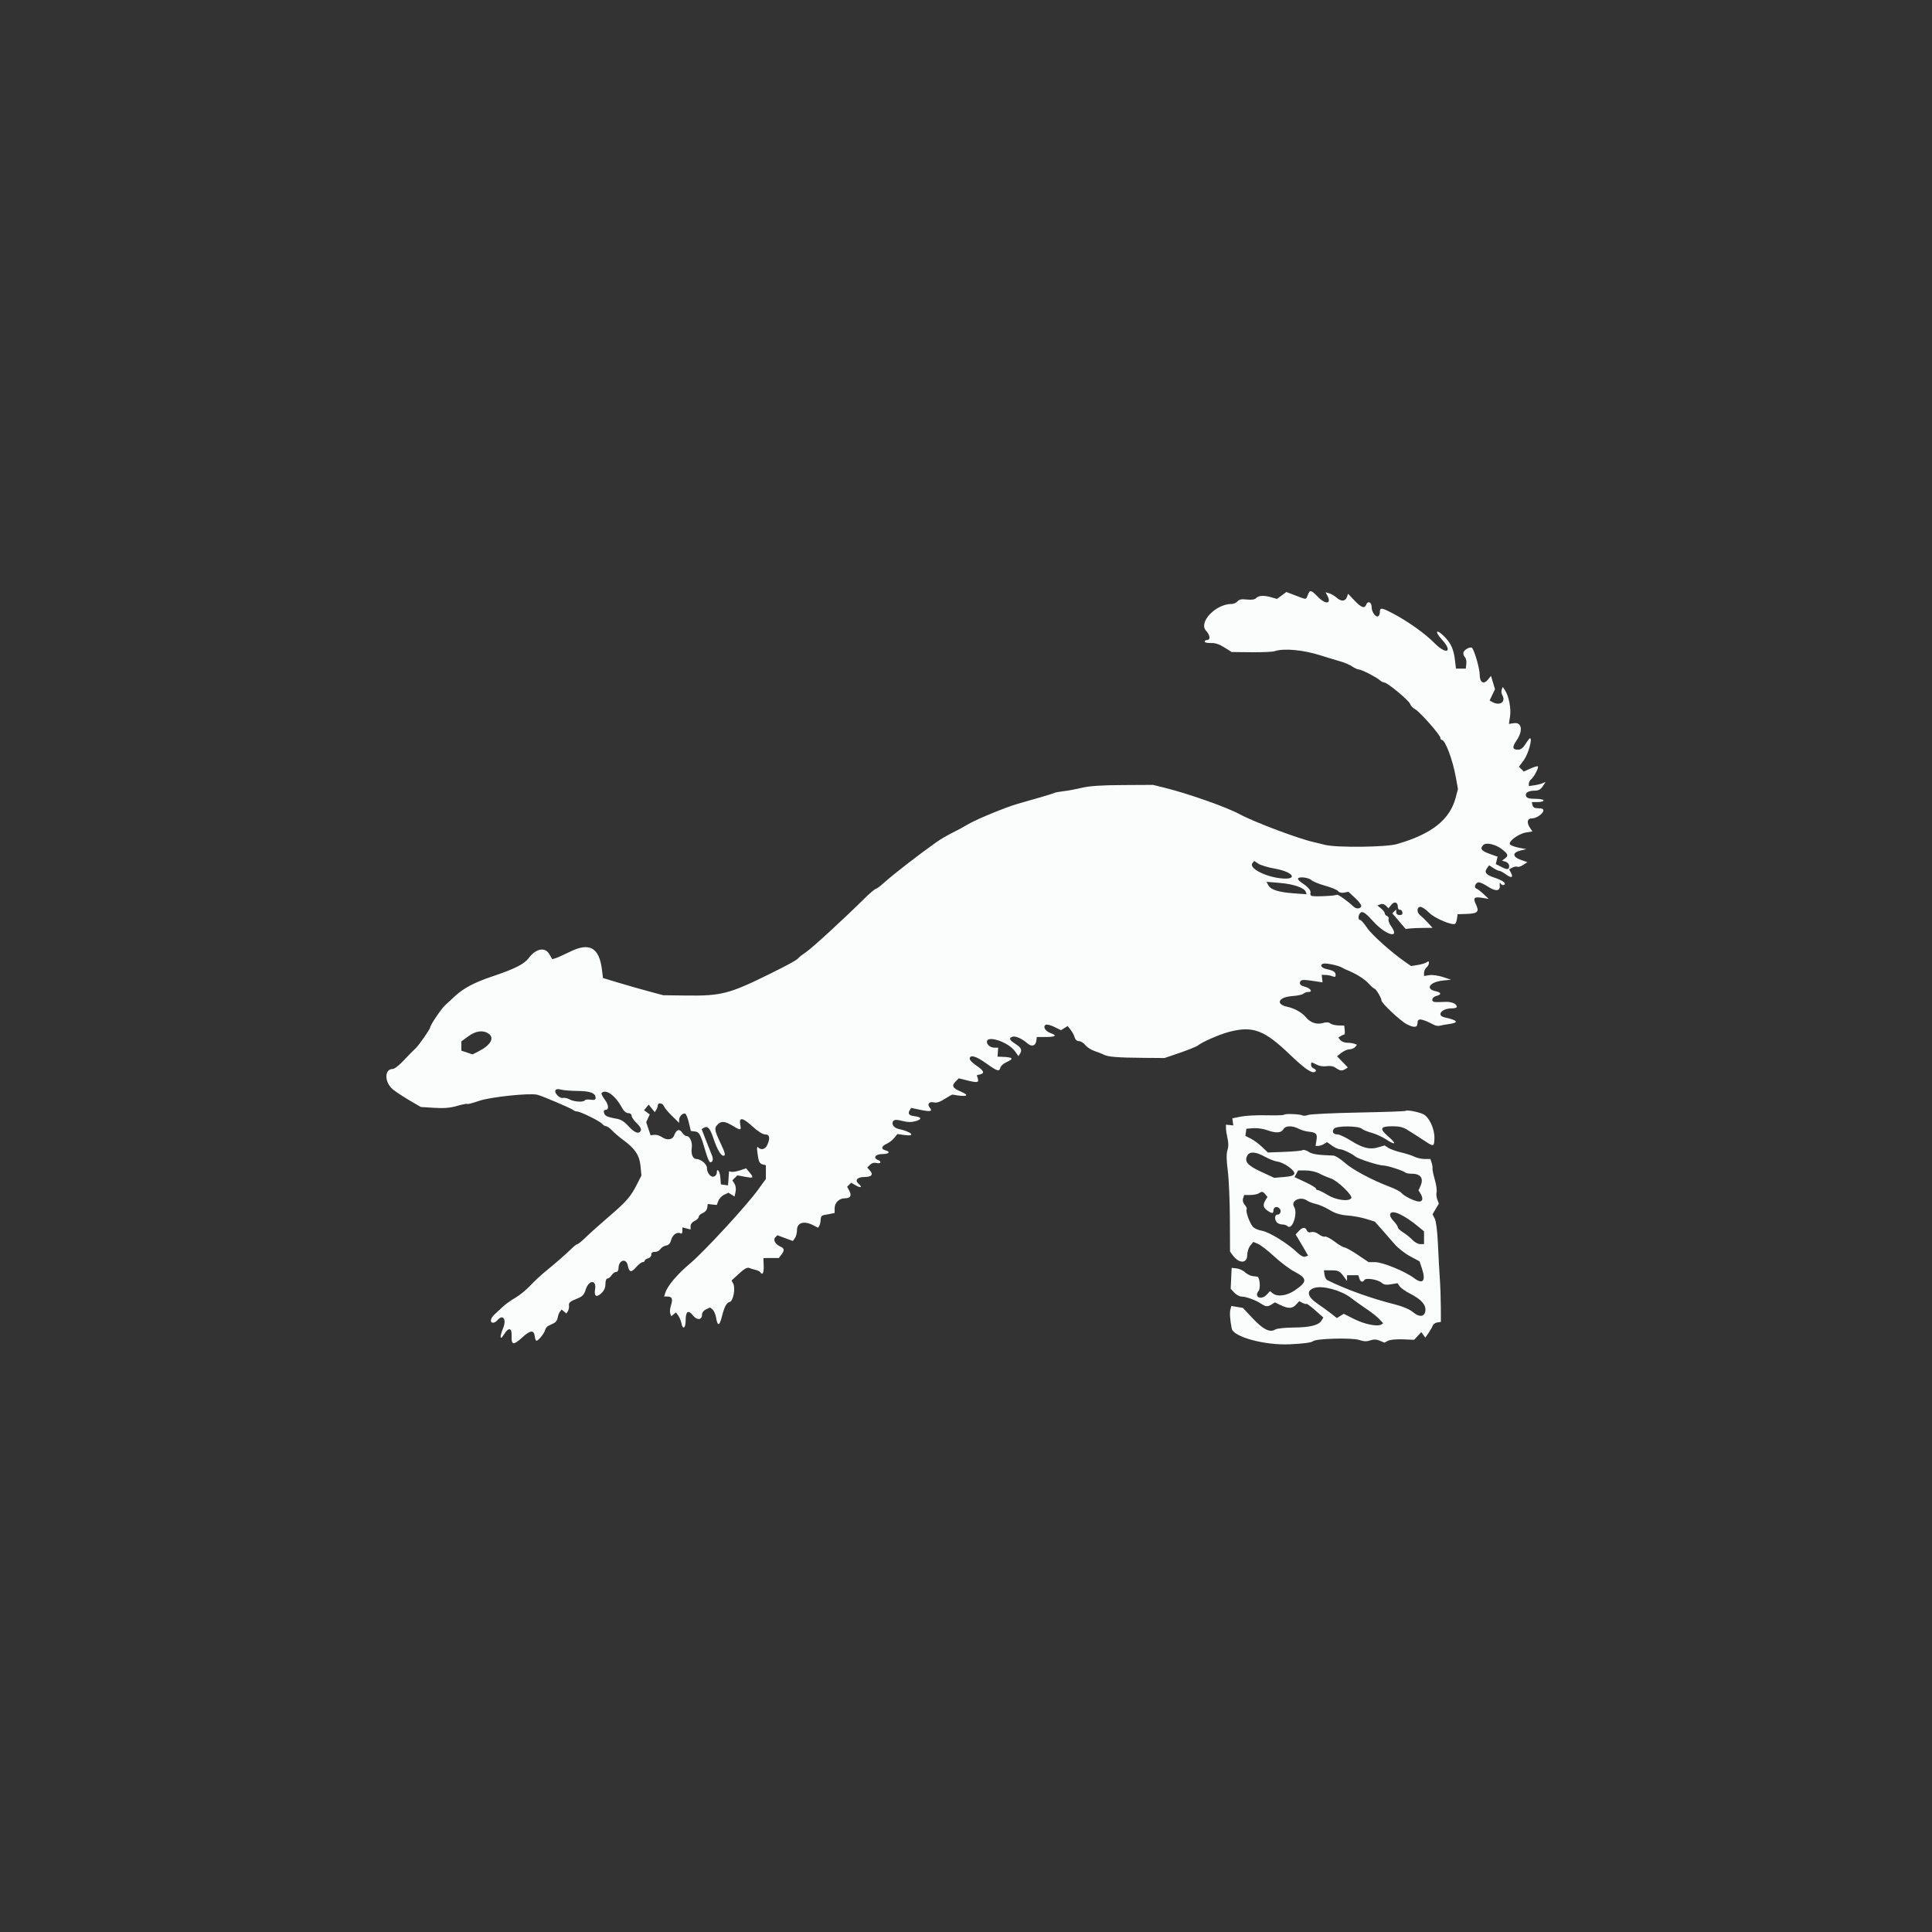 <svg width="500" height="500" viewBox="0 0 500 500" fill="none" xmlns="http://www.w3.org/2000/svg">
<rect x="0" y="0" width="500" height="500" fill="#333333" stroke="none"/>
<path fill-rule="evenodd" clip-rule="evenodd" d="M338.457 153.979C337.972 155.253 338.218 155.242 335.298 154.124L332.911 153.211L330.488 155.002L329.073 154.597C327.099 154.03 325.785 154.09 325.099 154.776C324.705 155.17 323.911 155.294 322.676 155.155C321.318 155.002 320.692 155.125 320.274 155.629C319.964 156.003 319.254 156.309 318.698 156.309C314.601 156.309 310.094 161.073 312.135 163.245C313.178 164.356 313.319 165.631 312.398 165.631C312.049 165.631 311.763 165.82 311.763 166.052C311.763 166.283 312.482 166.444 313.362 166.41C314.466 166.366 315.548 166.718 316.857 167.546L318.754 168.744L323.839 168.797C326.635 168.826 329.337 168.707 329.842 168.534C332.235 167.716 337.221 168.17 341.809 169.626C343.577 170.187 345.882 170.888 346.931 171.183C347.979 171.479 349.343 172.066 349.962 172.489C350.581 172.912 351.345 173.258 351.66 173.258C352.337 173.258 356.171 175.223 357.133 176.063C357.501 176.385 358.023 176.647 358.292 176.647C359.076 176.647 364.67 181.31 364.952 182.199C365.093 182.643 365.659 183.244 366.211 183.534C367.421 184.171 372.753 190.201 372.767 190.947C372.773 191.239 372.93 191.477 373.116 191.477C374.023 191.477 375.938 196.538 376.762 201.114L377.315 204.184L376.767 206.296C375.259 212.111 370.633 215.802 361.549 218.442C358.712 219.266 345.866 219.406 342.906 218.645C341.74 218.345 340.471 218.035 340.086 217.956C336.405 217.197 324.609 212.768 320.873 210.741C317.499 208.913 307.652 205.428 301.594 203.92L298.416 203.129L290.577 203.171C285.016 203.2 281.938 203.406 279.985 203.88C278.47 204.246 276.322 204.647 275.213 204.769C274.103 204.892 273.042 205.087 272.855 205.202C272.667 205.318 271.096 205.816 269.364 206.309C267.631 206.802 264.974 207.563 263.46 208.001C260.076 208.98 252.336 212.185 250.325 213.44C249.509 213.949 247.806 214.87 246.54 215.487C245.275 216.104 243.463 217.157 242.515 217.827C237.773 221.18 231.286 226.201 228.831 228.417C227.846 229.307 226.862 230.035 226.646 230.035C226.429 230.035 225.043 231.227 223.564 232.683C217.871 238.292 210.156 245.365 208.561 246.435C207.644 247.051 206.784 247.719 206.648 247.919C206.315 248.413 204.309 249.528 199.268 252.02C188.724 257.234 186.656 257.765 177.405 257.642L171.644 257.566L167.872 256.553C165.797 255.996 162.288 254.994 160.074 254.327L156.049 253.114L155.788 250.981C155.083 245.221 152.586 243.807 147.526 246.303C145.922 247.095 144.228 247.854 143.762 247.992L142.914 248.241L142.193 246.976C141.067 245.004 138.711 245.437 136.817 247.965C135.649 249.523 133.214 250.745 127.36 252.713C122.751 254.262 119.932 255.757 117.704 257.834C116.888 258.594 115.741 259.658 115.153 260.197C114.215 261.059 111.348 265.308 111.348 265.837C111.348 266.324 108.375 270.589 107.476 271.392C106.925 271.882 105.567 273.265 104.458 274.464C103.347 275.662 102.084 276.643 101.649 276.643C99.45 276.643 99.451 280.063 101.65 281.915C102.36 282.512 104.285 283.785 105.927 284.745L108.914 286.489L112.377 286.705C114.906 286.863 116.504 286.728 118.301 286.206C119.653 285.812 120.85 285.581 120.96 285.69C121.07 285.8 122.432 285.445 123.986 284.903C126.834 283.908 136.985 282.833 139.028 283.31C140.255 283.596 147.891 286.848 148.401 287.302C148.623 287.498 149.064 287.659 149.381 287.659C150.223 287.659 155.277 290.162 155.864 290.869C156.139 291.201 156.594 291.473 156.875 291.473C157.155 291.473 157.847 291.967 158.412 292.571C158.977 293.174 160.322 294.317 161.4 295.111C164.4 297.318 165.515 299.031 165.774 301.829L165.997 304.231L164.882 306.432C163.229 309.696 162.166 310.925 157.627 314.818C155.361 316.762 152.672 319.169 151.65 320.166C150.63 321.164 149.637 321.98 149.445 321.98C149.253 321.98 148.638 322.438 148.078 322.998C146.821 324.256 143.43 327.216 141.032 329.149C140.043 329.946 138.347 331.537 137.261 332.686C136.176 333.835 134.43 335.26 133.381 335.854C132.332 336.448 130.902 337.467 130.203 338.119C129.504 338.771 128.503 339.697 127.979 340.176C126.915 341.147 126.713 342.318 127.609 342.318C127.93 342.318 128.43 342.032 128.72 341.682C130.124 339.991 131.174 341.41 130.216 343.704C129.257 346 129.381 347.078 130.41 345.39C131.623 343.4 132.513 343.571 132.407 345.773C132.293 348.12 132.896 348.204 135.126 346.153C137.226 344.222 138.192 344.123 138.387 345.817C138.461 346.456 138.665 346.979 138.841 346.979C139.34 346.979 140.913 345.025 141.074 344.206C141.154 343.8 141.553 343.305 141.961 343.105C142.369 342.905 143.036 342.579 143.444 342.381C143.852 342.182 144.252 341.562 144.332 341.004C144.413 340.445 144.676 339.747 144.917 339.453L145.357 338.918L146.58 339.933L146.97 339.325C147.184 338.99 147.313 338.358 147.256 337.92C147.148 337.095 147.5 336.811 149.758 335.905C150.738 335.511 151.218 334.951 151.562 333.803C152.344 331.195 154.426 331.089 154.005 333.678C153.71 335.502 154.354 335.886 155.657 334.661C156.346 334.015 156.685 333.231 156.685 332.287C156.685 331.436 156.896 330.878 157.218 330.878C157.512 330.878 157.99 330.496 158.281 330.03C158.573 329.564 159.095 329.183 159.442 329.183C159.819 329.183 160.074 328.79 160.074 328.208C160.074 326.092 162.071 325.5 162.47 327.497C162.836 329.324 163.327 329.426 164.629 327.943C165.257 327.227 166.015 326.641 166.313 326.641C166.61 326.641 166.854 326.472 166.854 326.266C166.854 326.061 167.235 325.792 167.701 325.67C168.167 325.549 168.549 325.145 168.549 324.774C168.549 324.129 168.718 324.025 169.926 323.929C170.217 323.906 170.695 323.566 170.989 323.174C171.282 322.782 171.938 322.401 172.447 322.326C173.08 322.234 173.481 321.766 173.719 320.842C174.062 319.513 175.309 318.69 176.172 319.223C176.409 319.37 176.599 319.079 176.599 318.569V317.651L178.718 318.183V317.318C178.718 316.807 179.151 316.256 179.777 315.971C180.36 315.706 180.836 315.228 180.836 314.91C180.836 314.592 181.299 314.156 181.863 313.942C182.458 313.715 182.948 313.14 183.028 312.575L183.167 311.599L185.506 311.844L185.916 310.763C186.142 310.168 186.822 309.457 187.427 309.181L188.526 308.68L190.097 309.662L190.365 308.441C190.524 307.722 190.409 306.862 190.086 306.345L189.539 305.469L190.831 304.177L192.825 304.55C195.047 304.964 195.163 304.843 193.944 303.379L193.097 302.362L191.518 302.884C190.649 303.17 189.654 303.342 189.307 303.265L188.675 303.125L188.412 306.778L186.556 306.514L186.426 304.714C186.307 303.065 185.497 302.061 185.497 303.562C185.497 303.919 185.183 304.331 184.8 304.478C183.962 304.8 182.955 303.581 182.955 302.245C182.955 301.287 181.366 299.947 180.23 299.947C179.327 299.947 178.785 298.687 179.021 297.136C179.248 295.643 178.557 294.015 177.695 294.015C177.382 294.015 176.851 293.601 176.516 293.095C175.813 292.036 175.046 292.316 174.465 293.844C174.014 295.031 172.604 295.197 171.218 294.226C170.719 293.876 169.872 293.637 169.338 293.696L168.365 293.803L167.234 290.424L168.152 288.408L166.674 287.327L167.877 285.878L169.455 287.826L169.843 287.213C170.056 286.876 170.233 286.362 170.237 286.07C170.247 285.268 171.502 285.437 171.82 286.282C171.974 286.69 172.921 287.827 173.926 288.809L175.752 290.593V289.814C175.752 288.903 176.806 287.899 177.386 288.257C177.606 288.393 178.011 289.447 178.288 290.599L178.791 292.695L179.864 292.825C181.004 292.964 181.3 293.538 182.709 298.358C183.101 299.698 183.592 300.794 183.799 300.794C184.474 300.794 184.669 300.031 184.25 299.025C184.025 298.483 183.332 296.73 182.712 295.13L181.585 292.219L182.126 291.885C183.122 291.27 183.752 291.952 184.634 294.602C185.555 297.372 186.547 299.099 187.216 299.099C187.861 299.099 187.692 298.416 186.344 295.564C184.852 292.405 184.799 291.853 185.89 290.865C186.794 290.047 187.752 290.204 189.917 291.524C191.659 292.587 191.874 292.532 191.588 291.1C191.178 289.052 192.157 289.16 194.653 291.44C196.123 292.784 197.39 293.591 198.031 293.591C199.194 293.591 199.378 294.539 198.564 296.325C198.056 297.441 197.009 297.731 196.246 296.968C195.946 296.667 195.86 296.966 195.972 297.921C196.283 300.563 196.508 301.118 197.356 301.34L198.208 301.562V305.101L196.196 307.884C193.168 312.071 182.17 323.997 178.511 327.06C175.283 329.763 172.726 332.8 172.175 334.585L171.881 335.539H172.732C173.93 335.539 174.19 336.181 173.652 337.813C173.396 338.588 173.309 339.543 173.459 339.934L173.732 340.645L174.931 339.65L175.521 340.454C175.845 340.897 176.215 341.783 176.344 342.424C176.713 344.26 177.447 343.783 177.447 341.707C177.447 339.349 178.112 338.898 179.333 340.429C180.397 341.764 181.684 341.641 181.684 340.204C181.684 339.69 182.112 339.138 182.73 338.857L183.777 338.38L184.429 338.921C184.788 339.218 185.199 340.2 185.343 341.102C185.685 343.239 186.201 343.181 186.767 340.941C187.465 338.174 187.988 337.167 188.844 336.944C189.774 336.7 190.395 333.384 189.74 332.16L189.329 331.392L191.255 329.617C192.61 328.368 193.391 327.932 193.893 328.144C194.286 328.309 195.039 328.538 195.567 328.652C196.094 328.767 196.63 329.028 196.757 329.233C197.323 330.151 197.705 329.444 197.642 327.594L197.573 325.581L201.567 325.574L202.204 324.731C203.081 323.571 203.024 323.099 201.951 322.61C200.619 322.004 200.005 320.861 200.659 320.207L201.184 319.682L205.187 321.165L205.723 320.432C206.018 320.029 206.259 319.089 206.259 318.343C206.259 316.396 208.088 315.862 210.493 317.105L211.719 317.74L212.039 317.222C212.215 316.938 212.368 316.227 212.381 315.642C212.396 314.916 212.671 314.539 213.25 314.45C213.716 314.378 214.526 314.228 215.051 314.117L216.004 313.913V312.716C216.004 311.257 217.17 310.116 218.661 310.116C220.092 310.116 220.48 309.446 219.791 308.16L219.241 307.133L220.278 306.096L221.531 306.815C222.821 307.556 223.257 307.223 222.173 306.323C221.141 305.467 221.881 304.608 223.651 304.608C225.568 304.608 226.103 304.006 225.136 302.937L224.438 302.166L225.155 301.45C225.617 300.988 226.226 300.822 226.87 300.984C227.958 301.257 228.263 300.613 227.233 300.217C225.853 299.688 226.548 298.676 228.292 298.676C230.071 298.676 230.587 298.084 229.139 297.705C227.944 297.393 228.088 296.63 229.457 296.02C230.098 295.735 230.987 295.05 231.432 294.498L232.243 293.495L234.081 293.747C237.199 294.174 235.909 292.893 232.47 292.146C231.232 291.878 230.562 290.727 231.246 290.044C231.551 289.739 232.256 289.756 233.531 290.097C234.852 290.45 235.828 290.465 236.969 290.15C238.712 289.669 238.536 289.075 236.587 288.857C235.247 288.707 234.876 288.201 235.447 287.3L235.808 286.729L238.228 287.231C240.829 287.771 241.426 287.62 240.603 286.629C239.871 285.746 240.477 285 241.682 285.302C242.376 285.476 243.255 285.194 244.496 284.398C245.488 283.761 246.395 283.258 246.511 283.279C250.293 283.98 251.23 283.565 248.47 282.412C246.541 281.606 246.234 280.969 247.272 279.931L248.136 279.067L250.054 279.549C252.884 280.262 253.399 280.195 253.07 279.155L252.791 278.278L253.694 278.042C254.909 277.725 254.609 277.078 252.621 275.724C251.708 275.102 250.96 274.342 250.96 274.035C250.96 272.858 252.526 273.269 255.135 275.131C258.15 277.283 258.607 277.422 258.906 276.279C259.019 275.846 259.709 275.228 260.438 274.905C262.536 273.976 262.204 273.593 259.223 273.498L258.163 273.465L258.323 271.135H257.374C256.344 271.135 255.409 270.413 255.409 269.616C255.409 267.822 260.98 269.689 262.659 272.047L263.573 273.332L263.934 272.762C264.581 271.741 264.331 271.157 262.829 270.185C261.199 269.129 261.007 268.694 262.005 268.311C262.75 268.025 264.472 268.778 265.874 270.004C266.994 270.982 268.004 270.702 268.194 269.36L268.333 268.38H270.521C273.162 268.38 273.707 268.003 271.95 267.39C270.532 266.896 269.816 265.726 270.626 265.226C270.907 265.052 271.911 265.293 272.858 265.762L274.579 266.613L276.309 265.533L277.089 266.533C277.518 267.083 277.984 267.962 278.125 268.486C278.282 269.071 278.709 269.44 279.228 269.44C279.693 269.44 280.438 269.902 280.884 270.469C281.328 271.034 282.405 271.727 283.275 272.007C284.145 272.287 285.238 272.718 285.705 272.964C286.762 273.522 289.318 273.721 296.085 273.774L301.382 273.815L305.407 272.439C307.621 271.682 309.718 270.826 310.068 270.535C311.123 269.658 315.643 267.687 318.033 267.061C324.273 265.428 327.16 266.515 333.981 273.07C337.047 276.016 339.012 277.49 339.873 277.49C340.749 277.49 340.793 276.817 339.939 276.489C339.59 276.356 339.304 275.954 339.304 275.597C339.304 274.803 339.348 274.801 340.789 275.549C341.463 275.898 342.53 276.055 343.343 275.923C344.256 275.775 345.077 275.933 345.718 276.381C346.835 277.164 347.308 277.217 348.197 276.655L348.828 276.256L346.023 273.362L347.169 272.46C347.8 271.964 348.744 271.558 349.266 271.558C349.789 271.558 350.436 271.295 350.703 270.972L351.189 270.386L350.509 270.125C350.134 269.981 349.294 269.863 348.643 269.863C347.991 269.863 347.209 269.563 346.904 269.196L346.35 268.528L346.958 268.143C347.292 267.931 347.696 267.755 347.855 267.751C348.014 267.748 348.088 267.221 348.018 266.58L347.892 265.415L346.38 265.384C345.549 265.367 344.602 265.132 344.277 264.863C343.87 264.524 343.262 264.494 342.315 264.766C340.702 265.228 339.071 264.645 337.89 263.183C336.984 262.063 334.959 260.933 333.2 260.568C329.993 259.9 330.812 258.05 334.432 257.787C335.789 257.688 337.098 257.409 337.339 257.168C337.581 256.926 338.138 256.728 338.576 256.728C339.834 256.728 339.179 255.745 337.659 255.352C336.682 255.098 336.326 254.786 336.43 254.273C336.588 253.493 337.14 253.443 340.257 253.926L342.269 254.238L342.058 252.279L343.117 252.321C343.7 252.343 344.511 252.507 344.918 252.684C345.444 252.912 345.66 252.815 345.66 252.35C345.66 251.556 345.086 251.169 343.398 250.824C342.01 250.54 341.461 249.764 342.394 249.406C343.044 249.157 346.367 249.839 347.354 250.425C347.704 250.632 348.276 250.916 348.625 251.055C350.901 251.962 353.078 253.318 354.165 254.504C354.858 255.262 355.564 255.882 355.733 255.884C356.09 255.887 357.523 258.298 357.523 258.894C357.523 259.627 362.459 264.262 364.137 265.105C365.969 266.025 366.845 265.931 366.845 264.814C366.845 263.407 367.741 263.501 371.215 265.275C371.637 265.49 372.304 265.566 372.698 265.443C373.091 265.32 374.154 265.125 375.06 265.011C377.684 264.679 377.252 264.025 373.942 263.317C371.639 262.824 373.041 260.966 375.715 260.966C376.429 260.966 377.014 260.798 377.014 260.594C377.014 259.77 375.673 259.197 373.957 259.288C372.958 259.341 371.807 259.359 371.4 259.327C370.274 259.241 370.514 258.052 371.718 257.75C373.146 257.392 373.054 256.856 371.506 256.517C368.781 255.918 370.026 254.123 373.413 253.767L375.531 253.544L373.413 252.848C372.247 252.466 370.675 252.251 369.917 252.37L368.54 252.588V251.744C368.54 251.28 368.826 250.663 369.176 250.373C369.525 250.083 369.811 249.559 369.811 249.21C369.811 248.755 369.66 248.696 369.281 249.002C368.99 249.237 367.953 249.561 366.977 249.722L365.202 250.015L363.774 249.029C360.151 246.526 355 241.923 353.779 240.098C353.038 238.991 352.243 238.085 352.012 238.085C351.298 238.085 351.549 236.38 352.306 236.09C352.825 235.891 353.667 236.534 355.378 238.436C358.605 242.023 362.437 243.11 360.053 239.762C359.55 239.056 359.24 238.215 359.364 237.893C359.487 237.571 359.314 237.203 358.98 237.074C358.645 236.946 358.371 236.627 358.371 236.366C358.371 236.104 357.942 235.54 357.417 235.113L356.464 234.335L357.239 234.034C357.72 233.846 358.265 233.984 358.677 234.396L359.342 235.061L360.059 234.175C360.865 233.179 361.76 233.466 361.76 234.721C361.76 235.173 361.988 235.495 362.265 235.437C362.542 235.379 362.842 235.665 362.932 236.073C363.045 236.592 362.831 236.814 362.215 236.814C361.671 236.814 361.337 236.54 361.337 236.094V235.373L360.336 236.374L363.785 240.416L364.785 240.291C365.336 240.223 366.901 240.158 368.263 240.146L370.741 240.124L369.534 238.8C368.871 238.071 367.994 237.22 367.587 236.909C366.6 236.155 366.615 234.696 367.609 234.696C368.03 234.696 369.014 235.356 369.795 236.162C371.242 237.654 376.037 239.67 376.639 239.039C376.806 238.864 377.006 238.244 377.084 237.661L377.226 236.602L379.507 236.525C382.44 236.425 382.889 235.982 381.982 234.08C381.154 232.344 381.483 232.013 383.68 232.374L385.277 232.637L383.952 231.388C383.223 230.702 382.379 230.058 382.075 229.956C381.331 229.708 381.885 228.34 382.73 228.34C383.092 228.34 384.133 228.833 385.044 229.436C387.052 230.764 388.288 230.658 388.135 229.17C388.059 228.429 388.137 228.297 388.405 228.712C388.613 229.033 389.009 229.156 389.286 228.986C389.925 228.591 388.842 227.808 386.687 227.107C384.61 226.432 384.066 225.743 384.809 224.727L385.386 223.938L386.481 224.656C387.084 225.051 387.782 225.374 388.033 225.374C388.284 225.374 389.05 225.79 389.737 226.297C391.147 227.339 391.716 227.142 391.025 225.852L390.562 224.986L391.424 224.525C391.897 224.271 392.466 224.176 392.688 224.313C392.91 224.45 393.585 224.238 394.19 223.842L395.288 223.122L393.746 222.592C391.323 221.759 391.29 220.623 393.672 220.072L395.022 219.761L393.146 219.399C392.114 219.2 391.065 218.83 390.815 218.578C390.139 217.894 392.948 215.764 394.947 215.444L396.587 215.182L395.878 214.1C395.085 212.89 395.284 211.815 396.301 211.815C398.301 211.815 400.613 209.348 398.729 209.224C398.322 209.197 397.705 209.15 397.359 209.118C397.013 209.087 396.666 208.727 396.587 208.32L396.443 207.578H397.957C398.789 207.578 399.471 207.387 399.471 207.154C399.471 206.921 398.511 206.731 397.339 206.731C395.775 206.731 395.138 206.55 394.947 206.052C394.615 205.19 395.499 204.627 397.197 204.618C398.163 204.614 398.727 204.305 399.263 203.487L400 202.363L399.206 202.705C398.769 202.893 397.792 203.133 397.034 203.24L395.657 203.434V202.804C395.657 202.457 395.94 201.939 396.284 201.653C397.05 201.018 398.283 198.623 397.994 198.333C397.879 198.218 397.012 198.473 396.067 198.898L394.35 199.673L393.109 198.432L394.384 196.697C395.51 195.167 396.659 191.053 395.961 191.053C395.832 191.053 395.314 191.721 394.81 192.536C394.182 193.553 393.579 194.019 392.894 194.019C391.399 194.019 391.289 193.403 392.472 191.659C394.212 189.096 393.873 186.852 391.794 187.157L390.505 187.346L390.801 185.37C391.111 183.309 390.472 180.088 389.458 178.587L388.908 177.772L388.645 178.455C388.501 178.831 388.565 179.463 388.787 179.859C389.767 181.61 388.249 182.756 386.319 181.723L385.511 181.29L386.902 178.371L385.867 174.915L385.108 175.852C383.981 177.244 382.946 176.649 382.946 174.608C382.946 173.18 381.764 168.922 381.044 167.757C380.668 167.148 378.709 168.194 378.709 169.004C378.709 169.386 378.914 169.904 379.166 170.155C379.417 170.406 379.56 171.16 379.484 171.829L379.344 173.046H376.802L376.554 170.927C376.225 168.122 375.546 166.556 373.939 164.889C371.74 162.61 371.066 163.225 373.201 165.563C376.103 168.741 374.334 169.566 371.278 166.46C368.826 163.968 364.308 160.756 360.358 158.697C357.498 157.206 357.1 157.179 357.1 158.473C357.1 158.887 356.924 159.334 356.71 159.466C356.048 159.876 354.981 158.432 354.981 157.126C354.981 155.803 353.993 155.383 353.557 156.521C353.154 157.571 352.279 157.251 350.54 155.416L348.89 153.675L348.56 154.568C348.15 155.676 347.051 155.715 345.899 154.663C345.418 154.224 344.579 153.729 344.034 153.563L343.044 153.263L343.505 154.123C344.701 156.358 343.071 156.54 340.999 154.402C339.288 152.637 338.986 152.587 338.457 153.979ZM383.881 218.676C382.944 219.614 383.352 220.198 385.477 220.962L387.583 221.719L387.107 223.618L388.395 224.284C390.086 225.159 390.573 225.124 390.573 224.131C390.573 223.661 390.178 223.187 389.646 223.019L388.719 222.724L389.434 222.202C390.445 221.463 390.337 221.075 388.772 219.827C387.136 218.522 384.626 217.931 383.881 218.676ZM324.134 223.366C323.119 224.589 327.146 226.792 331.308 227.291C336.08 227.864 334.886 225.668 329.96 224.81C328.224 224.509 326.307 223.935 325.699 223.537L324.593 222.813L324.134 223.366ZM335.914 227.444C335.914 227.65 336.364 228.114 336.914 228.474C338.525 229.529 339.368 230.528 339.143 231.113C339.028 231.414 339.167 231.749 339.453 231.858C340.114 232.112 345.679 231.852 345.977 231.553C346.18 231.35 348.84 233.239 350.245 234.584C350.944 235.253 351.87 235.273 352.269 234.628C352.447 234.339 351.837 233.452 350.78 232.466L348.989 230.795L347.87 231.009C347.186 231.139 346.58 230.992 346.311 230.628C346.069 230.302 344.578 229.677 342.997 229.24C341.416 228.803 339.781 228.136 339.362 227.757C338.566 227.037 335.914 226.795 335.914 227.444ZM328.229 229.078C328.864 230.264 330.846 230.901 334.806 231.191L338.146 231.435L337.953 230.841C337.607 229.779 334.788 228.795 331.238 228.5L327.764 228.21L328.229 229.078ZM121.177 268.205L119.398 269.513V271.916L122.307 272.876L123.924 272.05C126.972 270.495 128.027 268.622 126.47 267.531C125.026 266.52 123.142 266.76 121.177 268.205ZM143.766 282.143C143.352 282.815 144.845 284.362 145.693 284.14C146.075 284.04 146.845 284.213 147.405 284.523C148.545 285.155 151.01 285.306 151.345 284.764C151.465 284.57 152.143 284.496 152.853 284.6C153.798 284.739 154.143 284.621 154.143 284.158C154.143 282.893 152.814 282.37 149.526 282.34C147.754 282.323 145.8 282.163 145.185 281.984C144.472 281.777 143.957 281.835 143.766 282.143ZM155.698 282.855C155.544 283.009 155.91 283.781 156.512 284.571C157.553 285.935 157.644 287.236 156.698 287.236C155.977 287.236 156.205 288.448 157.003 288.857C157.41 289.066 158.497 289.352 159.418 289.494C160.648 289.684 161.505 290.205 162.653 291.46C164.275 293.234 165.434 293.623 165.853 292.532C166 292.149 165.574 291.409 164.781 290.668C164.057 289.991 163.464 289.133 163.464 288.761C163.464 288.361 163.109 288.083 162.597 288.083C162.06 288.083 161.455 287.575 161.008 286.749C159.26 283.519 156.822 281.731 155.698 282.855ZM363.758 287.497C363.65 287.605 358.169 287.798 351.577 287.925C344.985 288.052 339.13 288.331 338.565 288.546C338 288.761 337.354 288.822 337.128 288.683C336.548 288.325 332.528 288.158 332.327 288.484C332.235 288.633 330.192 288.702 327.787 288.636C325.383 288.571 322.404 288.722 321.17 288.97L318.924 289.423L319.178 291.261L317.271 291.059L317.281 292.007C317.287 292.529 317.472 293.718 317.693 294.651C317.955 295.753 317.945 296.811 317.666 297.675C317.367 298.601 317.392 300.213 317.747 302.972C318.028 305.153 318.274 310.751 318.294 315.412L318.33 323.887L318.966 324.772C320.613 327.069 322.779 327.081 322.779 324.794C322.779 323.997 323.133 322.908 323.566 322.374L324.352 321.403L325.578 321.913C326.253 322.194 328.139 323.659 329.77 325.17C331.402 326.681 333.739 328.44 334.964 329.079C338.362 330.853 338.396 331.682 335.162 333.901C333.013 335.376 330.567 335.703 329.335 334.681L328.682 334.139L327.833 335.051C326.397 336.592 324.422 335.65 325.746 334.055C326.273 333.42 326.004 330.508 325.408 330.4C325.244 330.37 324.672 330.301 324.138 330.245C323.604 330.19 322.746 329.751 322.232 329.27C321.717 328.789 320.724 328.335 320.025 328.26L318.754 328.124L318.499 333.531L319.442 334.535C319.96 335.087 320.781 335.542 321.264 335.545C322.444 335.553 324.888 336.428 326.279 337.34C327.618 338.217 328.028 338.25 329.119 337.569L329.94 337.056L331.458 337.78C333.457 338.733 334.434 338.694 335.434 337.621L336.257 336.737L337.089 337.182C337.547 337.427 338.005 337.544 338.107 337.441C338.21 337.339 339.236 338.092 340.387 339.115L342.482 340.974L342.017 341.752C341.291 342.97 339.004 343.539 334.743 343.565C332.571 343.578 330.471 343.806 330.04 344.075C328.657 344.939 326.922 344.086 324.226 341.218L321.647 338.474L318.665 337.99L318.423 338.913C318.2 339.767 318.335 341.637 318.779 343.862C319.205 346.002 327.439 348.216 333.796 347.901C337.618 347.711 339.338 347.479 339.829 347.088C340.701 346.393 349.968 346.161 351.792 346.789C352.932 347.181 353.71 347.21 354.611 346.897C355.5 346.587 356.203 346.607 357.074 346.968L358.294 347.473L359.203 346.987C359.711 346.715 361.405 346.553 363.043 346.62L365.974 346.74L367.832 344.746L368.876 346.173L369.698 344.987C370.151 344.335 370.635 343.482 370.775 343.092C370.916 342.703 371.451 342.321 371.966 342.245L372.901 342.106L372.886 338.293C372.878 336.195 372.76 332.859 372.623 330.878C372.487 328.897 372.266 324.85 372.133 321.884C371.986 318.623 371.662 316.053 371.313 315.38L370.737 314.269L372.373 311.495L371.967 310.427C371.744 309.84 371.662 308.974 371.786 308.502C371.909 308.03 371.699 306.573 371.319 305.265C370.939 303.957 370.672 302.654 370.726 302.37C370.78 302.086 370.679 301.424 370.501 300.9L370.177 299.947H368.702C367.891 299.947 366.712 299.686 366.082 299.368C365.453 299.05 363.89 298.544 362.608 298.245C361.326 297.945 359.84 297.415 359.305 297.067L358.332 296.435L356.712 296.92C354.511 297.58 352.705 297.144 349.639 295.218C348.216 294.323 346.654 293.591 346.168 293.591C345.038 293.591 344.597 292.879 345.243 292.1C345.894 291.315 351.515 291.333 352.439 292.122C352.789 292.421 353.933 292.891 354.981 293.167C356.03 293.443 357.73 294.223 358.76 294.9C361.265 296.548 361.543 296.063 359.234 294.075C356.93 292.09 357.204 291.473 360.386 291.473C362.147 291.473 363.17 291.726 364.28 292.437C365.108 292.967 366.091 293.587 366.464 293.814C366.837 294.041 367.951 294.765 368.94 295.423C371.012 296.8 371.177 296.738 371.228 294.562C371.284 292.125 369.846 289.044 368.328 288.348C366.948 287.716 364.075 287.181 363.758 287.497ZM332.15 292.227C331.619 293.22 330.181 293.316 327.995 292.504C327.018 292.142 325.397 291.904 324.393 291.977L322.567 292.108L322.303 293.966L323.706 294.673C324.478 295.062 325.789 296.029 326.618 296.823L328.127 298.267L332.391 298.105C334.736 298.017 336.865 297.815 337.12 297.657C337.376 297.499 338.079 297.693 338.683 298.089C339.637 298.714 340.916 298.909 345.084 299.066C345.583 299.084 346.918 299.925 348.05 300.934C350.088 302.751 355.057 305.403 359.731 307.168C361.062 307.671 362.384 308.363 362.669 308.706C363.389 309.574 366.21 310.963 367.252 310.963C368.225 310.963 368.374 310.093 367.61 308.871L367.104 308.06L367.61 306.95C368.512 304.97 367.676 303.76 365.402 303.76C364.642 303.76 363.894 303.634 363.739 303.479C363.255 302.995 359.086 301.642 358.078 301.642C356.827 301.642 351.564 299.956 350.744 299.292C349.717 298.461 347.453 297.405 346.699 297.405C346.316 297.405 345.424 296.993 344.717 296.489L343.432 295.574L342.645 296.066C342.212 296.336 341.544 296.557 341.161 296.557H340.464L340.703 295.082C340.973 293.423 340.643 293.075 338.61 292.866C337.862 292.79 336.71 292.446 336.052 292.102C334.413 291.248 332.644 291.304 332.15 292.227ZM322.796 299.068C321.978 300.598 322.872 301.639 326.404 303.267L329.77 304.82L332.309 304.608C334.177 304.452 334.881 304.218 334.975 303.724C335.136 302.872 332.233 300.824 330.563 300.613C329.878 300.526 328.429 299.96 327.343 299.354C324.989 298.039 323.4 297.939 322.796 299.068ZM335.024 304.632L337.799 305.931C339.326 306.645 340.575 307.402 340.575 307.613C340.575 307.825 340.792 307.997 341.058 307.997C341.323 307.997 342.47 308.569 343.606 309.269C345.757 310.592 349.116 311.036 349.71 310.075C350.137 309.384 346.142 305.539 344.409 304.974C343.582 304.704 342.241 304.13 341.429 303.698C340.591 303.252 339.085 302.913 337.948 302.913H335.944L335.024 304.632ZM325.745 308.845C325.396 309.071 324.407 309.258 323.549 309.262L321.989 309.269L321.71 310.146C321.534 310.701 321.695 311.315 322.147 311.815C322.54 312.249 322.759 312.773 322.632 312.977C322.348 313.437 323.201 315.996 324.055 317.245C324.456 317.832 325.382 318.297 326.593 318.519C328.556 318.879 333.251 321.779 335.78 324.194C336.657 325.031 337.376 325.387 337.832 325.212L338.535 324.942L337.365 322.931C336.721 321.826 335.997 320.598 335.756 320.203L335.316 319.485L336.104 318.614C337.051 317.567 337.848 317.497 338.204 318.426C338.379 318.881 338.771 319.03 339.376 318.872C339.93 318.727 340.685 318.948 341.305 319.436C341.865 319.877 342.57 320.143 342.872 320.027C343.172 319.912 344.306 320.495 345.39 321.322C346.475 322.15 347.621 322.827 347.937 322.827C348.254 322.827 349.793 323.685 351.357 324.734L354.2 326.641H355.899C357.804 326.641 363.69 329.049 365.913 330.738C368.289 332.543 369.102 331.498 367.947 328.124L367.366 326.429L364.944 325.13C363.612 324.415 361.826 323.023 360.976 322.037C360.126 321.05 358.617 319.324 357.624 318.202L355.818 316.161L353.599 315.465C352.378 315.083 350.195 314.679 348.748 314.568C346.838 314.421 345.56 314.028 344.087 313.133C342.971 312.455 341.391 311.76 340.575 311.59C339.759 311.419 338.716 311.017 338.256 310.697C336.541 309.505 333.947 310.765 334.91 312.324C335.951 314.008 334.408 318.525 333.204 317.321C332.97 317.087 332.378 316.895 331.889 316.895C331.4 316.895 330.77 316.666 330.491 316.387C329.795 315.691 329.849 314.353 330.572 314.353C331.424 314.353 331.73 313.229 331.035 312.653C330.347 312.082 329.559 312.437 329.559 313.319C329.559 314.103 329.13 314.09 327.958 313.27C326.902 312.53 326.777 311.759 327.52 310.568L328.025 309.761L327.468 309.091C326.825 308.315 326.612 308.285 325.745 308.845ZM359.786 314.167C359.634 314.561 359.98 315.295 360.646 315.99C361.259 316.63 361.76 317.366 361.76 317.625C361.76 317.885 362.383 318.482 363.145 318.953C363.906 319.424 364.988 320.297 365.549 320.894C366.11 321.491 367.012 321.98 367.554 321.98H368.54V318.674L367.163 317.533C363.354 314.376 360.249 312.959 359.786 314.167ZM342.771 329.882C342.845 330.499 343.191 331.145 343.541 331.318C348.473 333.749 354.729 335.993 361.009 337.584C363.019 338.093 364.801 338.848 365.623 339.54C367.343 340.987 368.702 340.846 368.89 339.202C369.065 337.671 367.791 336.252 364.938 334.801C363.773 334.209 362.561 333.356 362.245 332.907L361.671 332.09L359.995 332.373C358.765 332.581 358.124 332.481 357.592 331.999C356.65 331.146 353.493 330.624 353.103 331.256C352.657 331.977 352.101 331.815 351.803 330.878L351.534 330.03H348.625L348.598 331.513L347.991 330.666C346.751 328.936 346.432 328.759 344.555 328.759H342.637L342.771 329.882ZM340.151 333.313C337.97 334.015 338.325 335.608 341.079 337.47C342.084 338.149 343.599 339.246 344.447 339.909L345.989 341.113L347.762 340.006L350.418 341.35C353.101 342.707 356.46 343.398 357.438 342.794L357.97 342.466L356.978 341.396C356.433 340.808 354.951 339.632 353.683 338.784C352.416 337.935 350.558 336.61 349.555 335.839C347.044 333.912 342.273 332.63 340.151 333.313Z" fill="#FBFDFD"/>
</svg>
